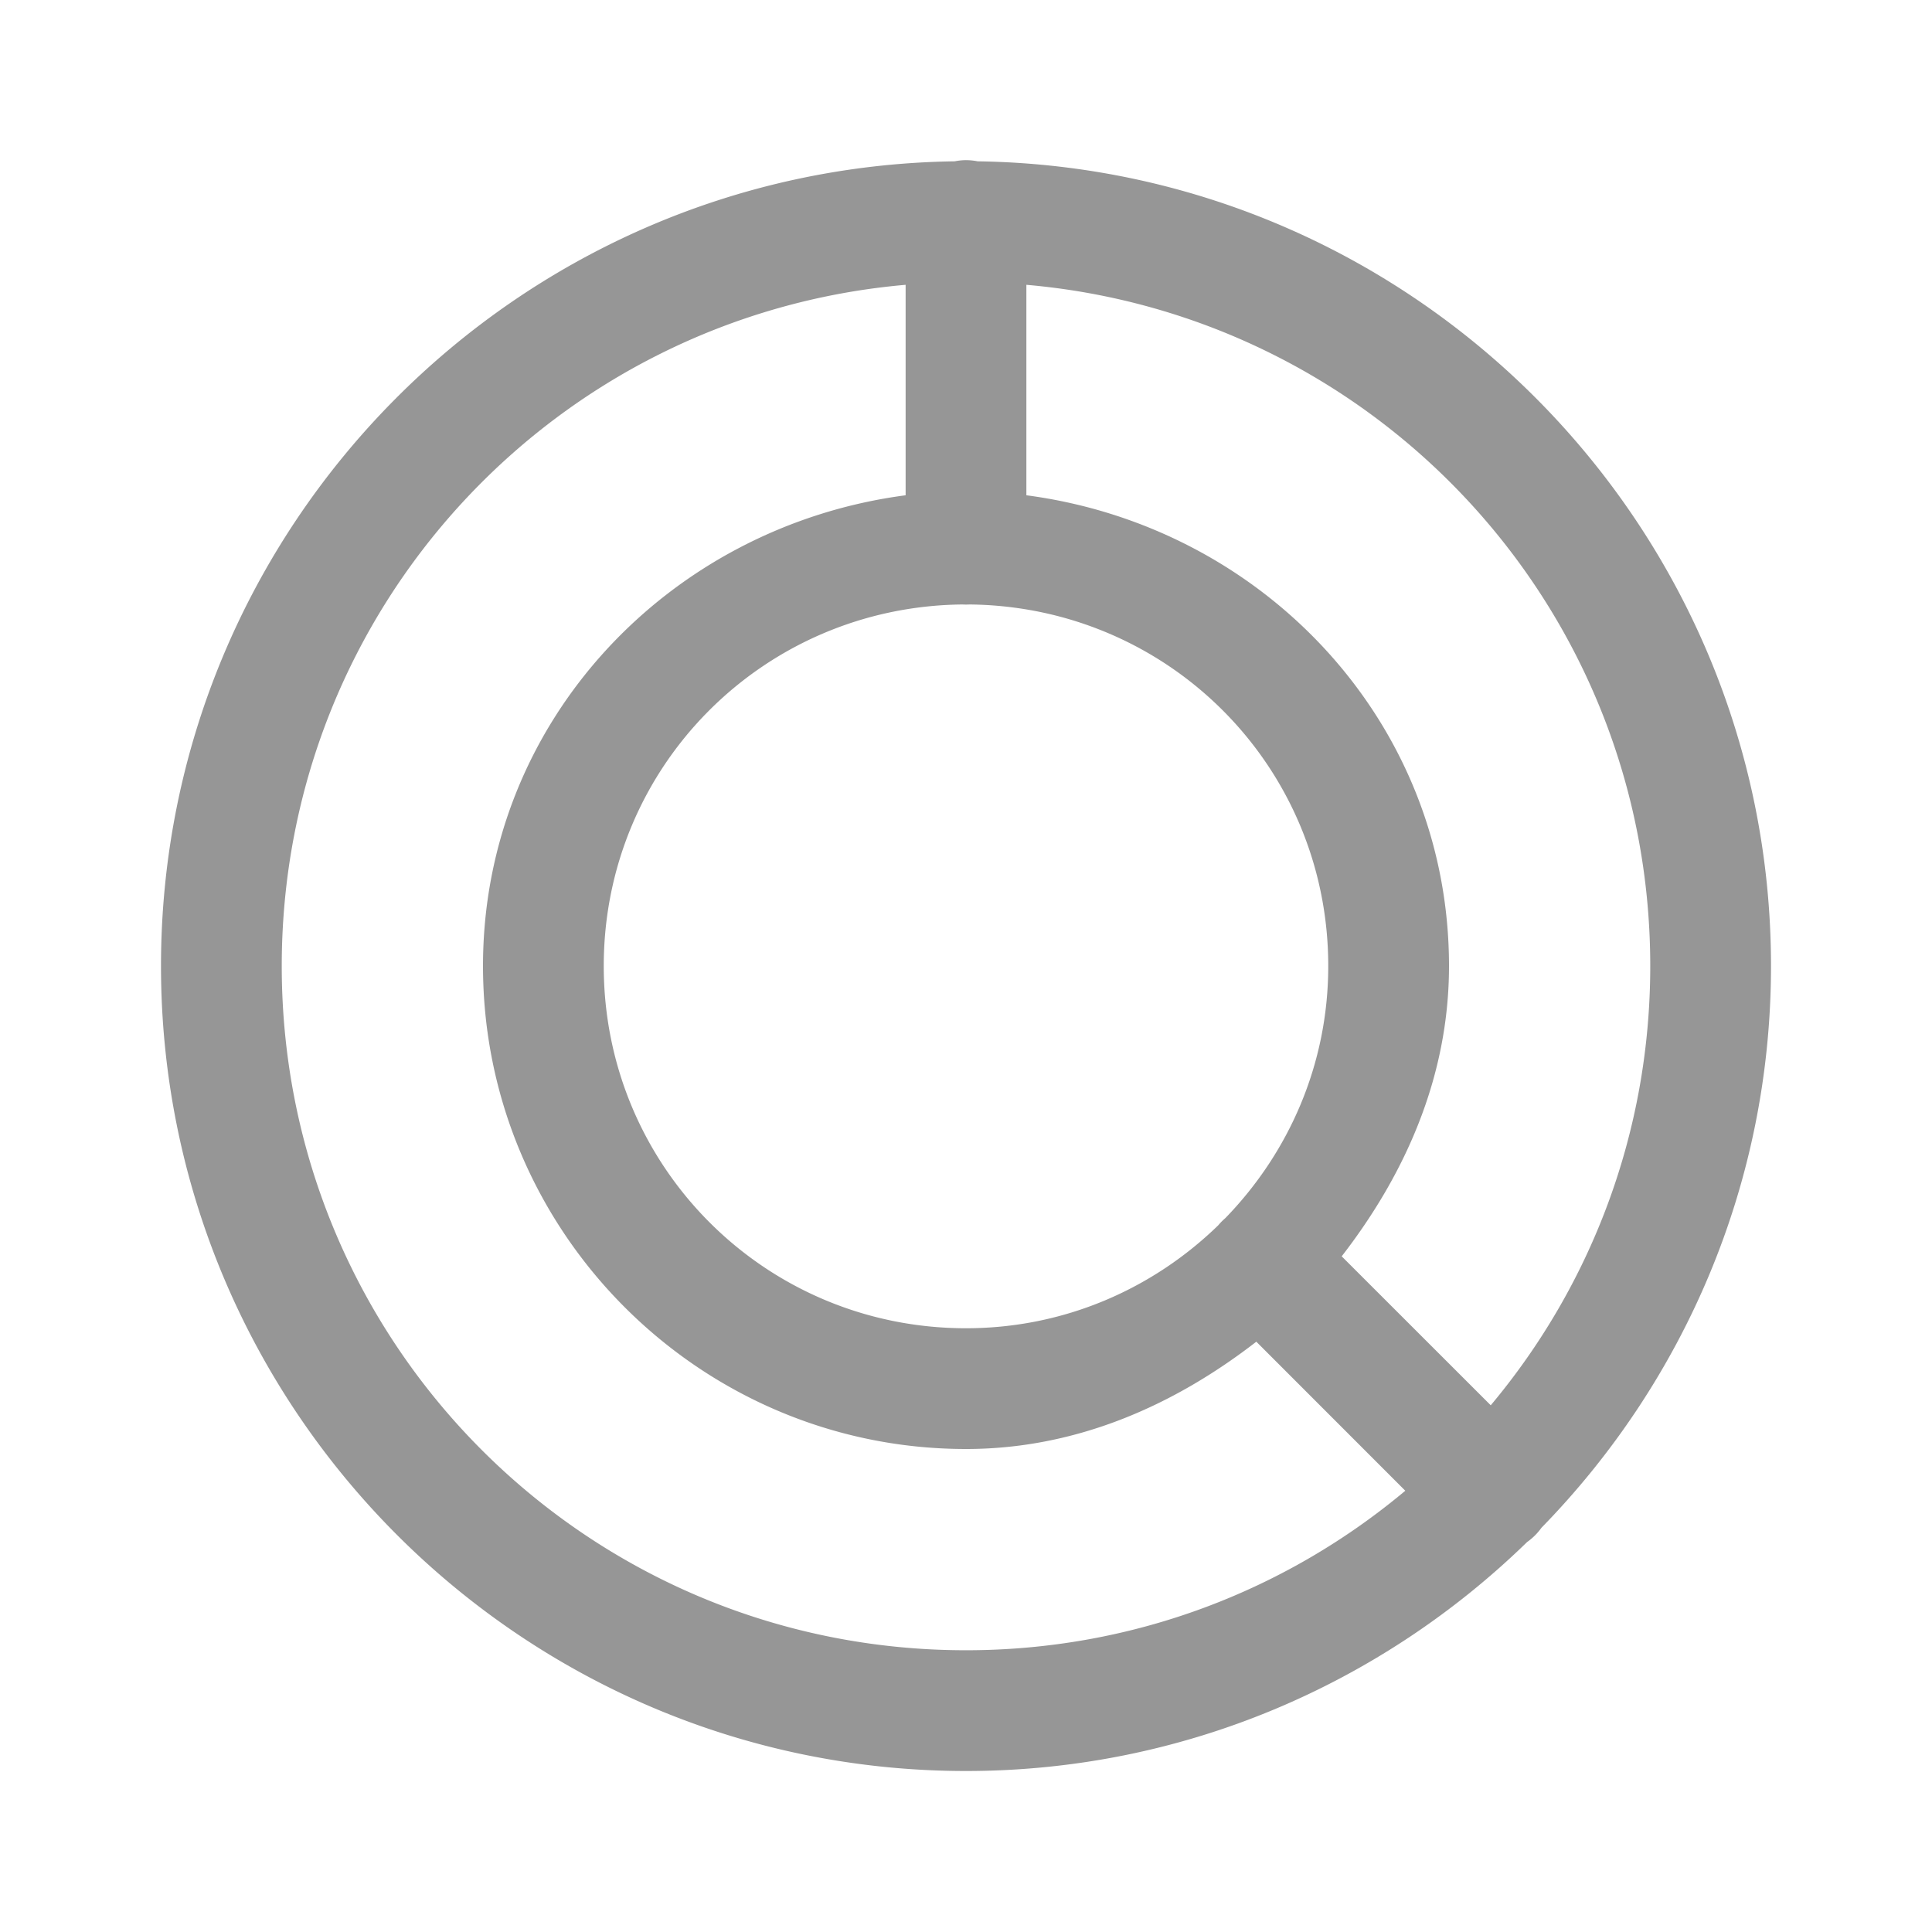 <svg xmlns="http://www.w3.org/2000/svg" viewBox="0 0 48 48">
  <path d="M23.977 3.979 A 1.5 1.5 0 0 0 23.719 4.008C12.821 4.16 4 13.066 4 24C4 35.028 12.972 44 24 44C29.421 44 34.337 41.823 37.943 38.309C37.944 38.308 37.946 38.308 37.947 38.307 A 1.501 1.501 0 0 0 38.297 37.957C41.819 34.35 44 29.428 44 24C44 13.069 35.184 4.164 24.289 4.008 A 1.5 1.5 0 0 0 23.977 3.979 z M 22.5 7.076L22.5 12.305C16.627 13.077 12 17.922 12 24C12 30.61 17.39 36 24 36C26.756 36 29.183 34.906 31.213 33.334L34.914 37.037C31.963 39.509 28.161 41 24 41C14.593 41 7 33.407 7 24C7 15.1 13.801 7.834 22.5 7.076 z M 25.5 7.076C34.199 7.834 41 15.1 41 24C41 28.161 39.509 31.963 37.037 34.914L33.334 31.213C34.906 29.183 36 26.756 36 24C36 17.922 31.373 13.077 25.5 12.305L25.5 7.076 z M 23.914 15.018 A 1.5 1.5 0 0 0 24.086 15.018C29.032 15.066 33 19.042 33 24C33 26.447 32.016 28.645 30.443 30.264 A 1.5 1.5 0 0 0 30.268 30.441C28.649 32.016 26.449 33 24 33C19.012 33 15 28.988 15 24C15 19.042 18.968 15.066 23.914 15.018 z" fill="#969696" />
</svg>